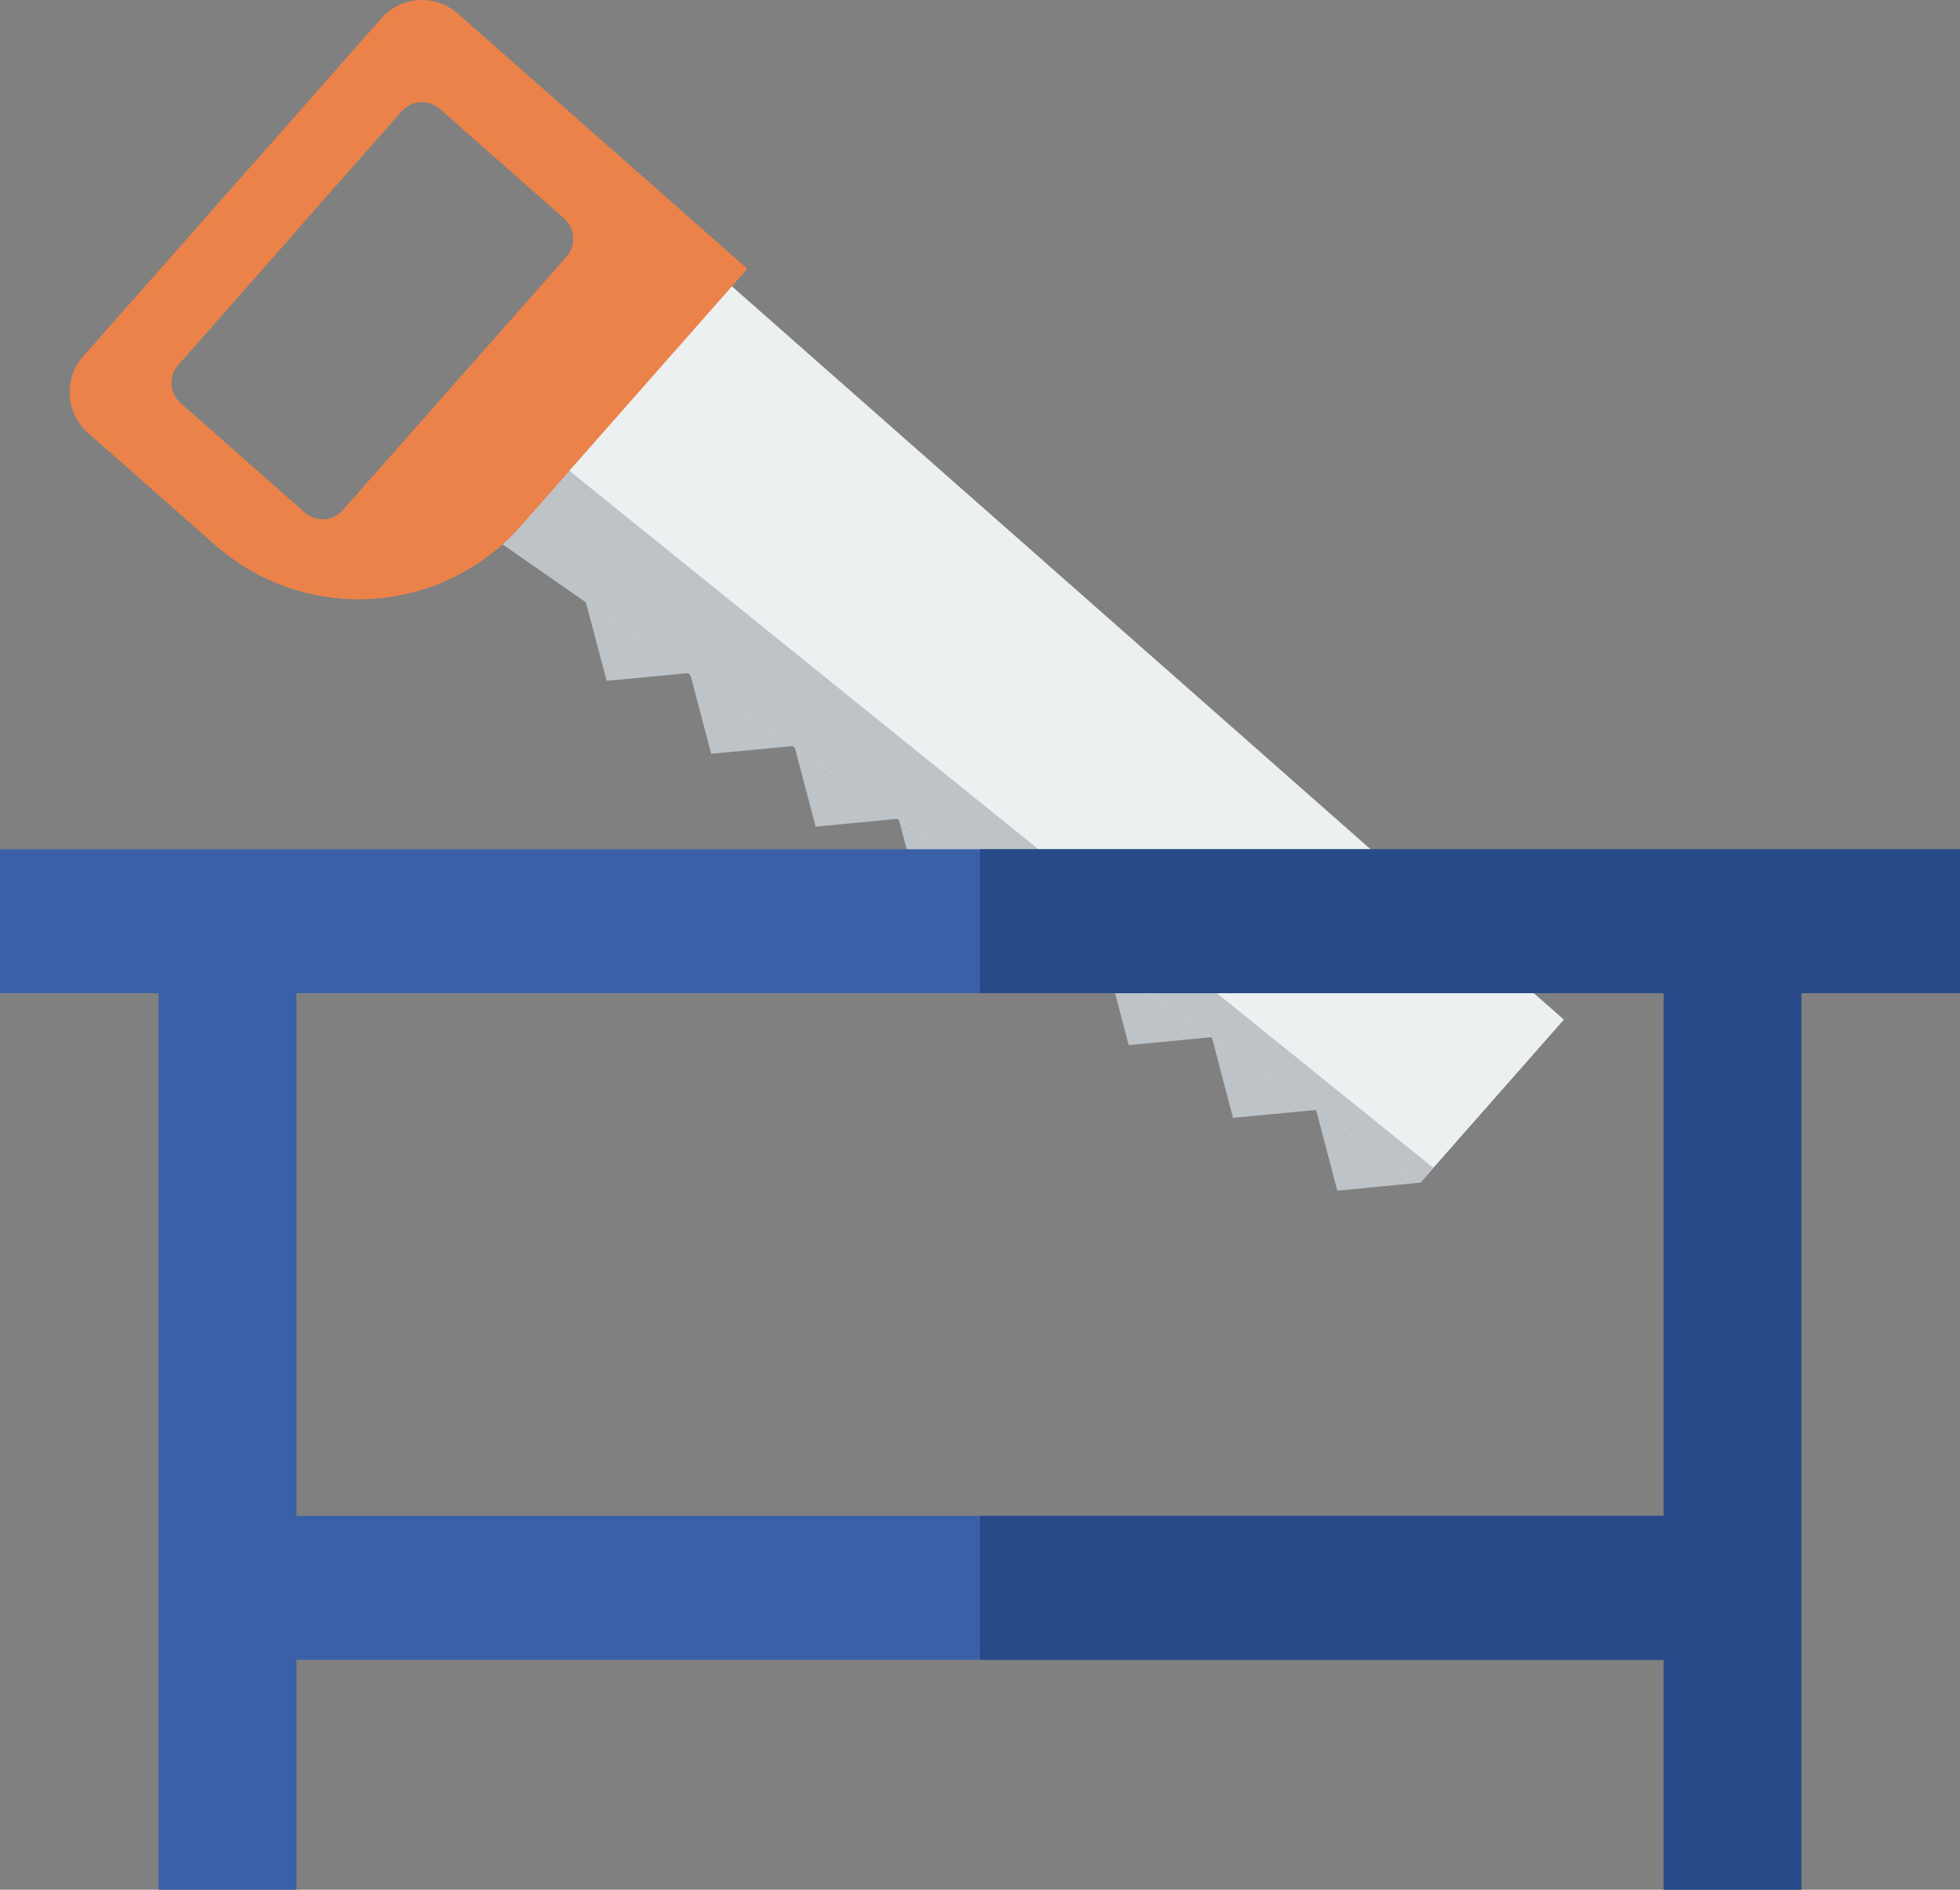 <svg id="carpenter" xmlns="http://www.w3.org/2000/svg" xmlns:xlink="http://www.w3.org/1999/xlink" width="62.622" height="60.385" viewBox="0 0 62.622 60.385">
  <rect x="0" y="0" width="62.622" height="60.385" fill="#808080" stroke="none"/>
  <defs>
    <clipPath id="clip-path">
      <rect id="Rectangle_10339" data-name="Rectangle 10339" width="62.622" height="60.384" fill="#284a88"/>
    </clipPath>
  </defs>
  <path id="Path_55201" data-name="Path 55201" d="M21.649,21.732l.684,2.583,2.659-.251.681,2.582,2.657-.251.679,2.58,2.653-.255.679,2.58L35,31.048l.678,2.579,2.657-.252.678,2.58,2.655-.254.677,2.579L45,38.027l.676,2.579,2.653-.256,2.053-2.942L23.7,18.79Z" transform="translate(-2.95 -2.56)" fill="#bdc3c7"/>
  <path id="Path_55202" data-name="Path 55202" d="M47.613,38.989,16.4,17.27,23.862,8.8,52.2,33.78Z" transform="translate(-2.234 -1.199)" fill="#ecf0f1"/>
  <path id="Path_55203" data-name="Path 55203" d="M47.613,40.163,16.4,18.444l4.024-1.029L48.03,39.691Z" transform="translate(-2.234 -2.373)" fill="#bdc3c7"/>
  <g id="Group_89092" data-name="Group 89092" transform="translate(0 0)">
    <g id="Group_89091" data-name="Group 89091" clip-path="url(#clip-path)">
      <path id="Path_55204" data-name="Path 55204" d="M14.975.431a1.728,1.728,0,0,0-2.438.154L3.011,11.392a1.728,1.728,0,0,0,.154,2.438l4.071,3.588a6.91,6.91,0,0,0,9.753-.615l7.241-8.215ZM11.306,16.305a.863.863,0,0,1-1.219.077l-3.971-3.5a.865.865,0,0,1-.077-1.22l7.147-8.108A.864.864,0,0,1,14.4,3.478l3.971,3.5A.864.864,0,0,1,18.452,8.2Z" transform="translate(-0.351 0)" fill="#ea8249"/>
      <path id="Path_55205" data-name="Path 55205" d="M15.1,12.911l-3.79,4.3a.863.863,0,0,1-1.219.077l-3.971-3.5a.864.864,0,0,1-.077-1.22l3.79-4.3L7.99,6.648,3.011,12.3a1.728,1.728,0,0,0,.154,2.438l4.071,3.588a6.91,6.91,0,0,0,9.753-.615l1.552-1.761Z" transform="translate(-0.351 -0.906)" fill="#ea8249"/>
      <rect id="Rectangle_10333" data-name="Rectangle 10333" width="43.679" height="4.599" transform="translate(9.472 48.438)" fill="#3a61a7"/>
      <rect id="Rectangle_10334" data-name="Rectangle 10334" width="21.84" height="4.599" transform="translate(31.311 48.438)" fill="#284a88"/>
      <rect id="Rectangle_10335" data-name="Rectangle 10335" width="4.406" height="28.648" transform="translate(5.065 31.736)" fill="#3a61a7"/>
      <rect id="Rectangle_10336" data-name="Rectangle 10336" width="4.406" height="28.648" transform="translate(53.151 31.736)" fill="#284a88"/>
      <rect id="Rectangle_10337" data-name="Rectangle 10337" width="62.622" height="4.599" transform="translate(0 27.137)" fill="#3a61a7"/>
      <rect id="Rectangle_10338" data-name="Rectangle 10338" width="31.311" height="4.599" transform="translate(31.311 27.137)" fill="#284a88"/>
    </g>
  </g>
</svg>
